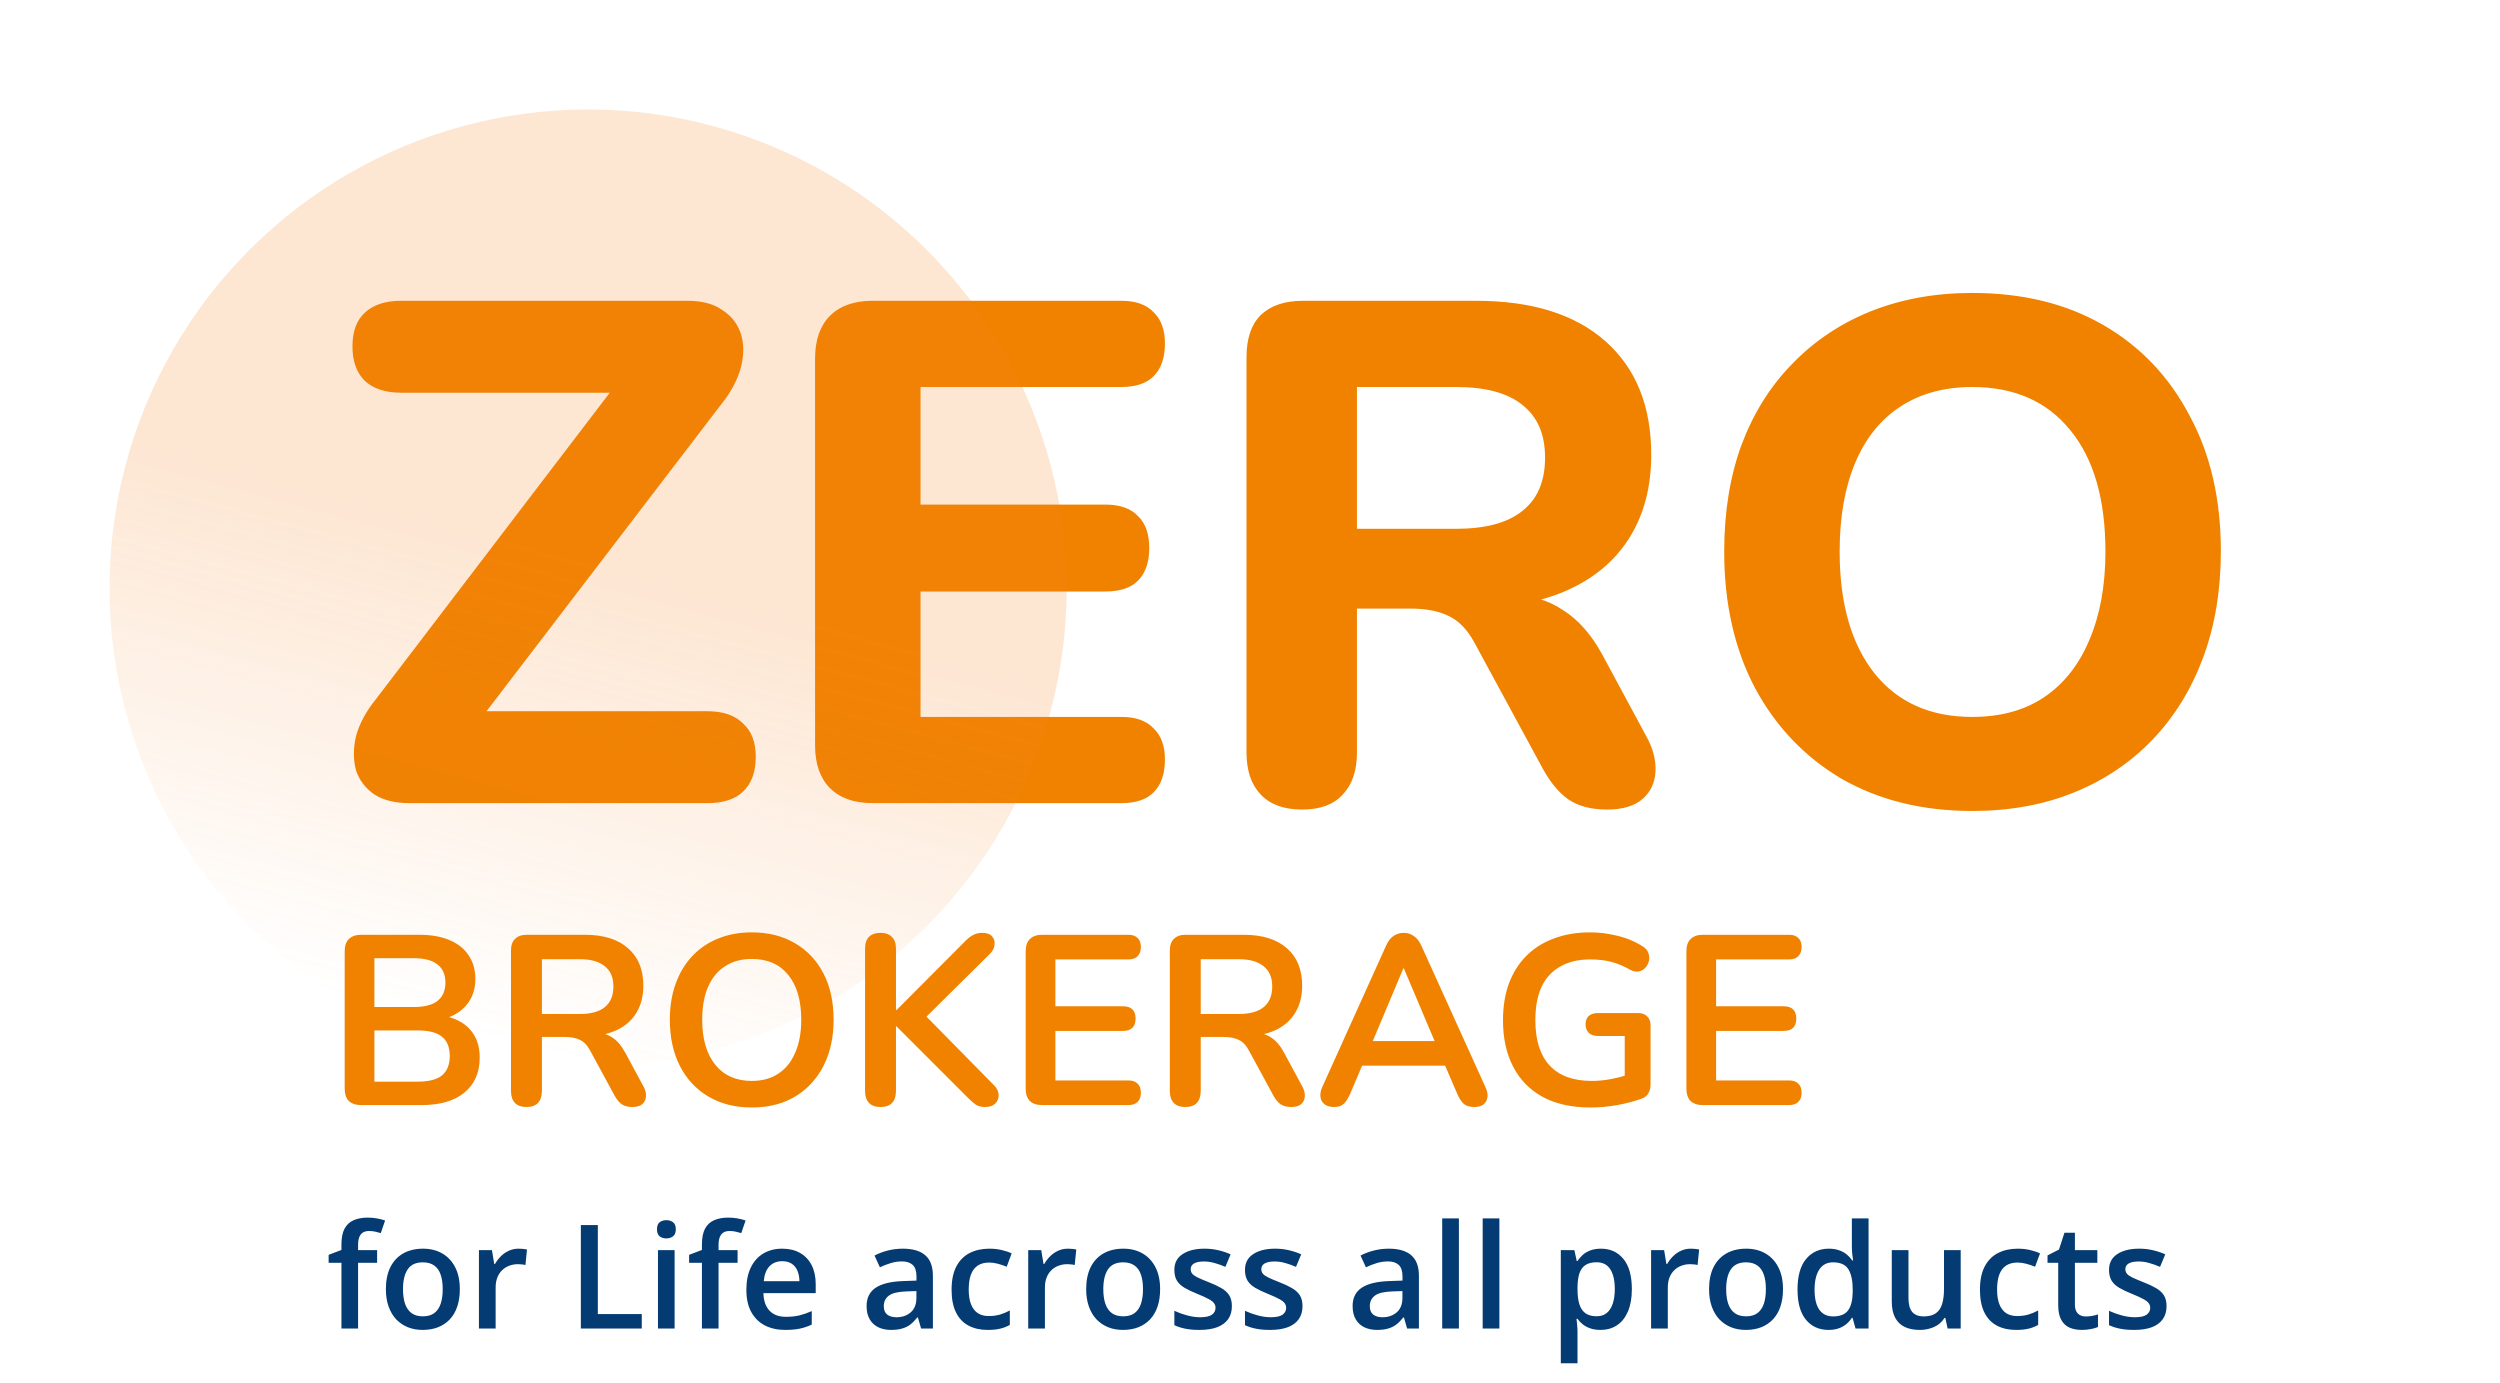 <svg width="414" height="229" viewBox="0 0 414 229" fill="none" xmlns="http://www.w3.org/2000/svg">
<path d="M67.806 133C65.446 133 63.519 132.528 62.024 131.584C60.529 130.561 59.507 129.224 58.956 127.572C58.484 125.841 58.484 123.953 58.956 121.908C59.507 119.863 60.608 117.817 62.26 115.772L105.212 59.486V65.032H66.39C63.794 65.032 61.788 64.363 60.372 63.026C59.035 61.689 58.366 59.801 58.366 57.362C58.366 54.923 59.035 53.075 60.372 51.816C61.788 50.479 63.794 49.81 66.39 49.81H113.826C116.265 49.81 118.192 50.321 119.608 51.344C121.103 52.288 122.125 53.586 122.676 55.238C123.227 56.89 123.227 58.778 122.676 60.902C122.125 62.947 121.024 64.993 119.372 67.038L76.42 123.206V117.778H117.13C119.726 117.778 121.693 118.447 123.03 119.784C124.446 121.043 125.154 122.891 125.154 125.33C125.154 127.847 124.446 129.775 123.03 131.112C121.693 132.371 119.726 133 117.13 133H67.806ZM144.534 133C141.466 133 139.106 132.174 137.454 130.522C135.802 128.87 134.976 126.51 134.976 123.442V59.368C134.976 56.3 135.802 53.94 137.454 52.288C139.106 50.636 141.466 49.81 144.534 49.81H185.716C188.076 49.81 189.846 50.439 191.026 51.698C192.284 52.878 192.914 54.609 192.914 56.89C192.914 59.25 192.284 61.059 191.026 62.318C189.846 63.498 188.076 64.088 185.716 64.088H152.44V83.558H183.002C185.44 83.558 187.25 84.187 188.43 85.446C189.688 86.626 190.318 88.396 190.318 90.756C190.318 93.116 189.688 94.925 188.43 96.184C187.25 97.364 185.44 97.954 183.002 97.954H152.44V118.722H185.716C188.076 118.722 189.846 119.351 191.026 120.61C192.284 121.79 192.914 123.521 192.914 125.802C192.914 128.162 192.284 129.971 191.026 131.23C189.846 132.41 188.076 133 185.716 133H144.534ZM215.625 134.062C212.636 134.062 210.354 133.236 208.781 131.584C207.208 129.932 206.421 127.611 206.421 124.622V59.132C206.421 56.064 207.208 53.743 208.781 52.17C210.433 50.597 212.754 49.81 215.743 49.81H244.417C253.7 49.81 260.858 52.052 265.893 56.536C270.928 61.02 273.445 67.274 273.445 75.298C273.445 80.49 272.304 84.974 270.023 88.75C267.742 92.526 264.438 95.437 260.111 97.482C255.863 99.527 250.632 100.55 244.417 100.55L245.361 98.544H250.199C253.503 98.544 256.374 99.37 258.813 101.022C261.33 102.595 263.494 105.034 265.303 108.338L272.619 121.908C273.72 123.875 274.232 125.802 274.153 127.69C274.074 129.578 273.366 131.112 272.029 132.292C270.692 133.472 268.725 134.062 266.129 134.062C263.533 134.062 261.409 133.511 259.757 132.41C258.184 131.309 256.768 129.617 255.509 127.336L244.181 106.45C243.001 104.247 241.546 102.753 239.815 101.966C238.163 101.179 236.118 100.786 233.679 100.786H224.711V124.622C224.711 127.611 223.924 129.932 222.351 131.584C220.856 133.236 218.614 134.062 215.625 134.062ZM224.711 87.57H241.113C245.99 87.57 249.648 86.587 252.087 84.62C254.604 82.653 255.863 79.703 255.863 75.77C255.863 71.915 254.604 69.005 252.087 67.038C249.648 65.071 245.99 64.088 241.113 64.088H224.711V87.57ZM326.593 134.298C318.412 134.298 311.214 132.528 304.999 128.988C298.863 125.369 294.064 120.335 290.603 113.884C287.22 107.433 285.529 99.921 285.529 91.346C285.529 84.817 286.473 78.956 288.361 73.764C290.328 68.493 293.12 64.009 296.739 60.312C300.358 56.536 304.684 53.625 309.719 51.58C314.832 49.535 320.457 48.512 326.593 48.512C334.932 48.512 342.169 50.282 348.305 53.822C354.441 57.362 359.2 62.357 362.583 68.808C366.044 75.18 367.775 82.653 367.775 91.228C367.775 97.757 366.792 103.657 364.825 108.928C362.858 114.199 360.066 118.722 356.447 122.498C352.828 126.274 348.502 129.185 343.467 131.23C338.432 133.275 332.808 134.298 326.593 134.298ZM326.593 118.722C331.234 118.722 335.168 117.66 338.393 115.536C341.697 113.333 344.214 110.187 345.945 106.096C347.754 101.927 348.659 97.01 348.659 91.346C348.659 82.693 346.732 76.006 342.877 71.286C339.022 66.487 333.594 64.088 326.593 64.088C322.03 64.088 318.097 65.15 314.793 67.274C311.489 69.398 308.972 72.505 307.241 76.596C305.51 80.687 304.645 85.603 304.645 91.346C304.645 99.921 306.572 106.647 310.427 111.524C314.282 116.323 319.67 118.722 326.593 118.722Z" fill="#F08200"/>
<circle r="79.246" transform="matrix(-0.259 0.966 0.966 0.259 97.387 97.386)" fill="url(#paint0_linear_4123_1573)" fill-opacity="0.25"/>
<path d="M59.8 183C58.92 183 58.24 182.773 57.76 182.32C57.307 181.84 57.08 181.16 57.08 180.28V157.52C57.08 156.64 57.307 155.973 57.76 155.52C58.24 155.04 58.92 154.8 59.8 154.8H69.4C71.373 154.8 73.053 155.093 74.44 155.68C75.827 156.267 76.88 157.107 77.6 158.2C78.347 159.293 78.72 160.6 78.72 162.12C78.72 163.827 78.227 165.267 77.24 166.44C76.253 167.613 74.907 168.4 73.2 168.8V168.2C75.173 168.493 76.707 169.24 77.8 170.44C78.893 171.64 79.44 173.2 79.44 175.12C79.44 177.627 78.587 179.573 76.88 180.96C75.2 182.32 72.853 183 69.84 183H59.8ZM62 179.12H69.2C71.013 179.12 72.347 178.773 73.2 178.08C74.053 177.36 74.48 176.293 74.48 174.88C74.48 173.44 74.053 172.373 73.2 171.68C72.347 170.987 71.013 170.64 69.2 170.64H62V179.12ZM62 166.76H68.52C70.28 166.76 71.587 166.427 72.44 165.76C73.32 165.067 73.76 164.053 73.76 162.72C73.76 161.387 73.32 160.387 72.44 159.72C71.587 159.027 70.28 158.68 68.52 158.68H62V166.76ZM87.179 183.32C86.352 183.32 85.712 183.093 85.259 182.64C84.832 182.16 84.619 181.507 84.619 180.68V157.4C84.619 156.547 84.846 155.907 85.299 155.48C85.752 155.027 86.392 154.8 87.219 154.8H96.859C99.952 154.8 102.339 155.547 104.019 157.04C105.699 158.507 106.539 160.573 106.539 163.24C106.539 164.973 106.152 166.467 105.379 167.72C104.632 168.973 103.539 169.933 102.099 170.6C100.659 171.267 98.912 171.6 96.859 171.6L97.219 171H98.539C99.632 171 100.579 171.267 101.379 171.8C102.206 172.333 102.926 173.173 103.539 174.32L106.539 179.88C106.859 180.44 107.006 180.987 106.979 181.52C106.952 182.053 106.752 182.493 106.379 182.84C106.006 183.16 105.459 183.32 104.739 183.32C104.019 183.32 103.432 183.173 102.979 182.88C102.526 182.56 102.126 182.08 101.779 181.44L97.739 174C97.259 173.093 96.686 172.493 96.019 172.2C95.379 171.88 94.552 171.72 93.539 171.72H89.739V180.68C89.739 181.507 89.526 182.16 89.099 182.64C88.672 183.093 88.032 183.32 87.179 183.32ZM89.739 167.92H95.979C97.819 167.92 99.206 167.547 100.139 166.8C101.099 166.027 101.579 164.88 101.579 163.36C101.579 161.867 101.099 160.747 100.139 160C99.206 159.227 97.819 158.84 95.979 158.84H89.739V167.92ZM124.486 183.4C121.766 183.4 119.379 182.8 117.326 181.6C115.299 180.4 113.726 178.72 112.606 176.56C111.486 174.373 110.926 171.813 110.926 168.88C110.926 166.667 111.246 164.68 111.886 162.92C112.526 161.133 113.432 159.613 114.606 158.36C115.806 157.08 117.232 156.107 118.886 155.44C120.566 154.747 122.432 154.4 124.486 154.4C127.232 154.4 129.619 155 131.646 156.2C133.672 157.373 135.246 159.04 136.366 161.2C137.486 163.36 138.046 165.907 138.046 168.84C138.046 171.053 137.726 173.053 137.086 174.84C136.446 176.627 135.526 178.16 134.326 179.44C133.152 180.72 131.726 181.707 130.046 182.4C128.392 183.067 126.539 183.4 124.486 183.4ZM124.486 179C126.219 179 127.686 178.6 128.886 177.8C130.112 177 131.046 175.84 131.686 174.32C132.352 172.8 132.686 170.987 132.686 168.88C132.686 165.68 131.966 163.2 130.526 161.44C129.112 159.68 127.099 158.8 124.486 158.8C122.779 158.8 121.312 159.2 120.086 160C118.859 160.773 117.912 161.92 117.246 163.44C116.606 164.933 116.286 166.747 116.286 168.88C116.286 172.053 117.006 174.533 118.446 176.32C119.886 178.107 121.899 179 124.486 179ZM145.812 183.32C144.985 183.32 144.345 183.093 143.892 182.64C143.465 182.16 143.252 181.507 143.252 180.68V157.08C143.252 156.227 143.465 155.587 143.892 155.16C144.345 154.707 144.985 154.48 145.812 154.48C146.639 154.48 147.265 154.707 147.692 155.16C148.145 155.587 148.372 156.227 148.372 157.08V167.28H148.452L159.932 155.76C160.359 155.333 160.785 155.013 161.212 154.8C161.639 154.587 162.119 154.48 162.652 154.48C163.425 154.48 163.972 154.68 164.292 155.08C164.639 155.48 164.772 155.947 164.692 156.48C164.639 157.013 164.385 157.507 163.932 157.96L152.252 169.52L152.292 167.2L164.492 179.6C165.052 180.133 165.345 180.693 165.372 181.28C165.399 181.867 165.212 182.36 164.812 182.76C164.439 183.133 163.879 183.32 163.132 183.32C162.492 183.32 161.972 183.187 161.572 182.92C161.199 182.653 160.759 182.267 160.252 181.76L148.452 169.96H148.372V180.68C148.372 181.507 148.159 182.16 147.732 182.64C147.305 183.093 146.665 183.32 145.812 183.32ZM172.573 183C171.693 183 171.013 182.773 170.533 182.32C170.08 181.84 169.853 181.16 169.853 180.28V157.52C169.853 156.64 170.08 155.973 170.533 155.52C171.013 155.04 171.693 154.8 172.573 154.8H186.853C187.52 154.8 188.027 154.973 188.373 155.32C188.747 155.667 188.933 156.16 188.933 156.8C188.933 157.467 188.747 157.987 188.373 158.36C188.027 158.707 187.52 158.88 186.853 158.88H174.773V166.64H185.973C186.667 166.64 187.187 166.813 187.533 167.16C187.88 167.507 188.053 168.013 188.053 168.68C188.053 169.347 187.88 169.853 187.533 170.2C187.187 170.547 186.667 170.72 185.973 170.72H174.773V178.92H186.853C187.52 178.92 188.027 179.093 188.373 179.44C188.747 179.787 188.933 180.293 188.933 180.96C188.933 181.627 188.747 182.133 188.373 182.48C188.027 182.827 187.52 183 186.853 183H172.573ZM196.281 183.32C195.454 183.32 194.814 183.093 194.361 182.64C193.934 182.16 193.721 181.507 193.721 180.68V157.4C193.721 156.547 193.947 155.907 194.401 155.48C194.854 155.027 195.494 154.8 196.321 154.8H205.961C209.054 154.8 211.441 155.547 213.121 157.04C214.801 158.507 215.641 160.573 215.641 163.24C215.641 164.973 215.254 166.467 214.481 167.72C213.734 168.973 212.641 169.933 211.201 170.6C209.761 171.267 208.014 171.6 205.961 171.6L206.321 171H207.641C208.734 171 209.681 171.267 210.481 171.8C211.307 172.333 212.027 173.173 212.641 174.32L215.641 179.88C215.961 180.44 216.107 180.987 216.081 181.52C216.054 182.053 215.854 182.493 215.481 182.84C215.107 183.16 214.561 183.32 213.841 183.32C213.121 183.32 212.534 183.173 212.081 182.88C211.627 182.56 211.227 182.08 210.881 181.44L206.841 174C206.361 173.093 205.787 172.493 205.121 172.2C204.481 171.88 203.654 171.72 202.641 171.72H198.841V180.68C198.841 181.507 198.627 182.16 198.201 182.64C197.774 183.093 197.134 183.32 196.281 183.32ZM198.841 167.92H205.081C206.921 167.92 208.307 167.547 209.241 166.8C210.201 166.027 210.681 164.88 210.681 163.36C210.681 161.867 210.201 160.747 209.241 160C208.307 159.227 206.921 158.84 205.081 158.84H198.841V167.92ZM220.915 183.32C220.275 183.32 219.755 183.173 219.355 182.88C218.981 182.587 218.755 182.2 218.675 181.72C218.595 181.213 218.688 180.653 218.955 180.04L229.515 156.64C229.861 155.867 230.275 155.32 230.755 155C231.261 154.653 231.835 154.48 232.475 154.48C233.088 154.48 233.635 154.653 234.115 155C234.621 155.32 235.048 155.867 235.395 156.64L245.995 180.04C246.288 180.653 246.395 181.213 246.315 181.72C246.235 182.227 246.008 182.627 245.635 182.92C245.261 183.187 244.768 183.32 244.155 183.32C243.408 183.32 242.821 183.147 242.395 182.8C241.995 182.427 241.635 181.867 241.315 181.12L238.715 175.08L240.875 176.48H223.995L226.155 175.08L223.595 181.12C223.248 181.893 222.888 182.453 222.515 182.8C222.141 183.147 221.608 183.32 220.915 183.32ZM232.395 160.36L226.795 173.68L225.755 172.4H239.115L238.115 173.68L232.475 160.36H232.395ZM263.374 183.4C260.254 183.4 257.614 182.813 255.454 181.64C253.321 180.467 251.694 178.8 250.574 176.64C249.454 174.48 248.894 171.92 248.894 168.96C248.894 166.72 249.214 164.707 249.854 162.92C250.521 161.133 251.468 159.613 252.694 158.36C253.948 157.08 255.468 156.107 257.254 155.44C259.041 154.747 261.068 154.4 263.334 154.4C264.828 154.4 266.321 154.587 267.814 154.96C269.334 155.307 270.761 155.907 272.094 156.76C272.548 157.053 272.841 157.413 272.974 157.84C273.134 158.267 273.161 158.707 273.054 159.16C272.948 159.587 272.748 159.96 272.454 160.28C272.161 160.6 271.788 160.8 271.334 160.88C270.908 160.96 270.428 160.853 269.894 160.56C268.881 159.973 267.854 159.547 266.814 159.28C265.774 159.013 264.614 158.88 263.334 158.88C261.361 158.88 259.694 159.28 258.334 160.08C256.974 160.853 255.948 161.987 255.254 163.48C254.588 164.973 254.254 166.8 254.254 168.96C254.254 172.24 255.041 174.733 256.614 176.44C258.188 178.147 260.521 179 263.614 179C264.681 179 265.761 178.893 266.854 178.68C267.948 178.467 269.014 178.173 270.054 177.8L269.054 180.08V171.56H264.654C263.988 171.56 263.468 171.387 263.094 171.04C262.748 170.693 262.574 170.227 262.574 169.64C262.574 169.027 262.748 168.56 263.094 168.24C263.468 167.92 263.988 167.76 264.654 167.76H271.254C271.921 167.76 272.428 167.947 272.774 168.32C273.148 168.667 273.334 169.173 273.334 169.84V179.56C273.334 180.147 273.214 180.64 272.974 181.04C272.761 181.44 272.401 181.733 271.894 181.92C270.721 182.347 269.374 182.707 267.854 183C266.334 183.267 264.841 183.4 263.374 183.4ZM281.988 183C281.108 183 280.428 182.773 279.948 182.32C279.494 181.84 279.268 181.16 279.268 180.28V157.52C279.268 156.64 279.494 155.973 279.948 155.52C280.428 155.04 281.108 154.8 281.988 154.8H296.268C296.934 154.8 297.441 154.973 297.788 155.32C298.161 155.667 298.348 156.16 298.348 156.8C298.348 157.467 298.161 157.987 297.788 158.36C297.441 158.707 296.934 158.88 296.268 158.88H284.188V166.64H295.388C296.081 166.64 296.601 166.813 296.948 167.16C297.294 167.507 297.468 168.013 297.468 168.68C297.468 169.347 297.294 169.853 296.948 170.2C296.601 170.547 296.081 170.72 295.388 170.72H284.188V178.92H296.268C296.934 178.92 297.441 179.093 297.788 179.44C298.161 179.787 298.348 180.293 298.348 180.96C298.348 181.627 298.161 182.133 297.788 182.48C297.441 182.827 296.934 183 296.268 183H281.988Z" fill="#F08200"/>
<path d="M62.449 209.125H59.297V220H56.543V209.125H54.422V207.801L56.543 206.992V206.09C56.543 204.988 56.715 204.113 57.059 203.465C57.41 202.816 57.91 202.352 58.559 202.07C59.215 201.781 59.996 201.637 60.902 201.637C61.496 201.637 62.039 201.688 62.531 201.789C63.023 201.883 63.438 201.992 63.773 202.117L63.059 204.203C62.793 204.117 62.496 204.039 62.168 203.969C61.84 203.891 61.488 203.852 61.113 203.852C60.488 203.852 60.027 204.047 59.73 204.438C59.441 204.828 59.297 205.398 59.297 206.148V207.027H62.449V209.125ZM76.148 213.484C76.148 214.562 76.008 215.52 75.727 216.355C75.445 217.191 75.035 217.898 74.496 218.477C73.957 219.047 73.309 219.484 72.551 219.789C71.793 220.086 70.938 220.234 69.984 220.234C69.094 220.234 68.277 220.086 67.535 219.789C66.793 219.484 66.148 219.047 65.602 218.477C65.062 217.898 64.644 217.191 64.348 216.355C64.051 215.52 63.902 214.562 63.902 213.484C63.902 212.055 64.148 210.844 64.641 209.852C65.141 208.852 65.852 208.09 66.773 207.566C67.695 207.043 68.793 206.781 70.066 206.781C71.262 206.781 72.316 207.043 73.231 207.566C74.144 208.09 74.859 208.852 75.375 209.852C75.891 210.852 76.148 212.062 76.148 213.484ZM66.738 213.484C66.738 214.43 66.852 215.238 67.078 215.91C67.312 216.582 67.672 217.098 68.156 217.457C68.641 217.809 69.266 217.984 70.031 217.984C70.797 217.984 71.422 217.809 71.906 217.457C72.391 217.098 72.746 216.582 72.973 215.91C73.199 215.238 73.312 214.43 73.312 213.484C73.312 212.539 73.199 211.738 72.973 211.082C72.746 210.418 72.391 209.914 71.906 209.57C71.422 209.219 70.793 209.043 70.019 209.043C68.879 209.043 68.047 209.426 67.523 210.191C67 210.957 66.738 212.055 66.738 213.484ZM85.887 206.781C86.106 206.781 86.344 206.793 86.602 206.816C86.859 206.84 87.082 206.871 87.269 206.91L87.012 209.488C86.848 209.441 86.644 209.406 86.402 209.383C86.168 209.359 85.957 209.348 85.769 209.348C85.277 209.348 84.809 209.43 84.363 209.594C83.918 209.75 83.523 209.992 83.18 210.32C82.836 210.641 82.566 211.043 82.371 211.527C82.176 212.012 82.078 212.574 82.078 213.215V220H79.312V207.027H81.469L81.844 209.312H81.973C82.231 208.852 82.551 208.43 82.934 208.047C83.316 207.664 83.754 207.359 84.246 207.133C84.746 206.898 85.293 206.781 85.887 206.781ZM96.188 220V202.867H99V217.609H106.277V220H96.188ZM111.715 207.027V220H108.961V207.027H111.715ZM110.355 202.059C110.777 202.059 111.141 202.172 111.445 202.398C111.758 202.625 111.914 203.016 111.914 203.57C111.914 204.117 111.758 204.508 111.445 204.742C111.141 204.969 110.777 205.082 110.355 205.082C109.918 205.082 109.547 204.969 109.242 204.742C108.945 204.508 108.797 204.117 108.797 203.57C108.797 203.016 108.945 202.625 109.242 202.398C109.547 202.172 109.918 202.059 110.355 202.059ZM122.145 209.125H118.992V220H116.238V209.125H114.117V207.801L116.238 206.992V206.09C116.238 204.988 116.41 204.113 116.754 203.465C117.105 202.816 117.605 202.352 118.254 202.07C118.91 201.781 119.691 201.637 120.598 201.637C121.191 201.637 121.734 201.688 122.227 201.789C122.719 201.883 123.133 201.992 123.469 202.117L122.754 204.203C122.488 204.117 122.191 204.039 121.863 203.969C121.535 203.891 121.184 203.852 120.809 203.852C120.184 203.852 119.723 204.047 119.426 204.438C119.137 204.828 118.992 205.398 118.992 206.148V207.027H122.145V209.125ZM129.527 206.781C130.684 206.781 131.676 207.02 132.504 207.496C133.332 207.973 133.969 208.648 134.414 209.523C134.859 210.398 135.082 211.445 135.082 212.664V214.141H126.422C126.453 215.398 126.789 216.367 127.43 217.047C128.078 217.727 128.984 218.066 130.148 218.066C130.977 218.066 131.719 217.988 132.375 217.832C133.039 217.668 133.723 217.43 134.426 217.117V219.355C133.777 219.66 133.117 219.883 132.445 220.023C131.773 220.164 130.969 220.234 130.031 220.234C128.758 220.234 127.637 219.988 126.668 219.496C125.707 218.996 124.953 218.254 124.406 217.27C123.867 216.285 123.598 215.062 123.598 213.602C123.598 212.148 123.844 210.914 124.336 209.898C124.828 208.883 125.52 208.109 126.41 207.578C127.301 207.047 128.34 206.781 129.527 206.781ZM129.527 208.855C128.66 208.855 127.957 209.137 127.418 209.699C126.887 210.262 126.574 211.086 126.48 212.172H132.387C132.379 211.523 132.27 210.949 132.059 210.449C131.855 209.949 131.543 209.559 131.121 209.277C130.707 208.996 130.176 208.855 129.527 208.855ZM149.508 206.781C151.148 206.781 152.387 207.145 153.223 207.871C154.066 208.598 154.488 209.73 154.488 211.27V220H152.531L152.004 218.16H151.91C151.543 218.629 151.164 219.016 150.773 219.32C150.383 219.625 149.93 219.852 149.414 220C148.906 220.156 148.285 220.234 147.551 220.234C146.777 220.234 146.086 220.094 145.477 219.812C144.867 219.523 144.387 219.086 144.035 218.5C143.684 217.914 143.508 217.172 143.508 216.273C143.508 214.938 144.004 213.934 144.996 213.262C145.996 212.59 147.504 212.219 149.52 212.148L151.77 212.066V211.387C151.77 210.488 151.559 209.848 151.137 209.465C150.723 209.082 150.137 208.891 149.379 208.891C148.73 208.891 148.102 208.984 147.492 209.172C146.883 209.359 146.289 209.59 145.711 209.863L144.82 207.918C145.453 207.582 146.172 207.309 146.977 207.098C147.789 206.887 148.633 206.781 149.508 206.781ZM151.758 213.801L150.082 213.859C148.707 213.906 147.742 214.141 147.188 214.562C146.633 214.984 146.355 215.562 146.355 216.297C146.355 216.938 146.547 217.406 146.93 217.703C147.312 217.992 147.816 218.137 148.441 218.137C149.395 218.137 150.184 217.867 150.809 217.328C151.441 216.781 151.758 215.98 151.758 214.926V213.801ZM163.57 220.234C162.344 220.234 161.281 219.996 160.383 219.52C159.484 219.043 158.793 218.312 158.309 217.328C157.824 216.344 157.582 215.094 157.582 213.578C157.582 212 157.848 210.711 158.379 209.711C158.91 208.711 159.645 207.973 160.582 207.496C161.527 207.02 162.609 206.781 163.828 206.781C164.602 206.781 165.301 206.859 165.926 207.016C166.559 207.164 167.094 207.348 167.531 207.566L166.711 209.77C166.234 209.574 165.746 209.41 165.246 209.277C164.746 209.145 164.266 209.078 163.805 209.078C163.047 209.078 162.414 209.246 161.906 209.582C161.406 209.918 161.031 210.418 160.781 211.082C160.539 211.746 160.418 212.57 160.418 213.555C160.418 214.508 160.543 215.312 160.793 215.969C161.043 216.617 161.414 217.109 161.906 217.445C162.398 217.773 163.004 217.938 163.723 217.938C164.434 217.938 165.07 217.852 165.633 217.68C166.195 217.508 166.727 217.285 167.227 217.012V219.402C166.734 219.684 166.207 219.891 165.645 220.023C165.082 220.164 164.391 220.234 163.57 220.234ZM176.848 206.781C177.066 206.781 177.305 206.793 177.562 206.816C177.82 206.84 178.043 206.871 178.23 206.91L177.973 209.488C177.809 209.441 177.605 209.406 177.363 209.383C177.129 209.359 176.918 209.348 176.73 209.348C176.238 209.348 175.77 209.43 175.324 209.594C174.879 209.75 174.484 209.992 174.141 210.32C173.797 210.641 173.527 211.043 173.332 211.527C173.137 212.012 173.039 212.574 173.039 213.215V220H170.273V207.027H172.43L172.805 209.312H172.934C173.191 208.852 173.512 208.43 173.895 208.047C174.277 207.664 174.715 207.359 175.207 207.133C175.707 206.898 176.254 206.781 176.848 206.781ZM192.117 213.484C192.117 214.562 191.977 215.52 191.695 216.355C191.414 217.191 191.004 217.898 190.465 218.477C189.926 219.047 189.277 219.484 188.52 219.789C187.762 220.086 186.906 220.234 185.953 220.234C185.062 220.234 184.246 220.086 183.504 219.789C182.762 219.484 182.117 219.047 181.57 218.477C181.031 217.898 180.613 217.191 180.316 216.355C180.02 215.52 179.871 214.562 179.871 213.484C179.871 212.055 180.117 210.844 180.609 209.852C181.109 208.852 181.82 208.09 182.742 207.566C183.664 207.043 184.762 206.781 186.035 206.781C187.23 206.781 188.285 207.043 189.199 207.566C190.113 208.09 190.828 208.852 191.344 209.852C191.859 210.852 192.117 212.062 192.117 213.484ZM182.707 213.484C182.707 214.43 182.82 215.238 183.047 215.91C183.281 216.582 183.641 217.098 184.125 217.457C184.609 217.809 185.234 217.984 186 217.984C186.766 217.984 187.391 217.809 187.875 217.457C188.359 217.098 188.715 216.582 188.941 215.91C189.168 215.238 189.281 214.43 189.281 213.484C189.281 212.539 189.168 211.738 188.941 211.082C188.715 210.418 188.359 209.914 187.875 209.57C187.391 209.219 186.762 209.043 185.988 209.043C184.848 209.043 184.016 209.426 183.492 210.191C182.969 210.957 182.707 212.055 182.707 213.484ZM204 216.297C204 217.148 203.793 217.867 203.379 218.453C202.965 219.039 202.359 219.484 201.562 219.789C200.773 220.086 199.805 220.234 198.656 220.234C197.75 220.234 196.969 220.168 196.312 220.035C195.664 219.91 195.051 219.715 194.473 219.449V217.07C195.09 217.359 195.781 217.609 196.547 217.82C197.32 218.031 198.051 218.137 198.738 218.137C199.645 218.137 200.297 217.996 200.695 217.715C201.094 217.426 201.293 217.043 201.293 216.566C201.293 216.285 201.211 216.035 201.047 215.816C200.891 215.59 200.594 215.359 200.156 215.125C199.727 214.883 199.094 214.594 198.258 214.258C197.438 213.93 196.746 213.602 196.184 213.273C195.621 212.945 195.195 212.551 194.906 212.09C194.617 211.621 194.473 211.023 194.473 210.297C194.473 209.148 194.926 208.277 195.832 207.684C196.746 207.082 197.953 206.781 199.453 206.781C200.25 206.781 201 206.863 201.703 207.027C202.414 207.184 203.109 207.414 203.789 207.719L202.922 209.793C202.336 209.535 201.746 209.324 201.152 209.16C200.566 208.988 199.969 208.902 199.359 208.902C198.648 208.902 198.105 209.012 197.73 209.23C197.363 209.449 197.18 209.762 197.18 210.168C197.18 210.473 197.27 210.73 197.449 210.941C197.629 211.152 197.938 211.363 198.375 211.574C198.82 211.785 199.438 212.047 200.227 212.359C201 212.656 201.668 212.969 202.23 213.297C202.801 213.617 203.238 214.012 203.543 214.48C203.848 214.949 204 215.555 204 216.297ZM215.695 216.297C215.695 217.148 215.488 217.867 215.074 218.453C214.66 219.039 214.055 219.484 213.258 219.789C212.469 220.086 211.5 220.234 210.352 220.234C209.445 220.234 208.664 220.168 208.008 220.035C207.359 219.91 206.746 219.715 206.168 219.449V217.07C206.785 217.359 207.477 217.609 208.242 217.82C209.016 218.031 209.746 218.137 210.434 218.137C211.34 218.137 211.992 217.996 212.391 217.715C212.789 217.426 212.988 217.043 212.988 216.566C212.988 216.285 212.906 216.035 212.742 215.816C212.586 215.59 212.289 215.359 211.852 215.125C211.422 214.883 210.789 214.594 209.953 214.258C209.133 213.93 208.441 213.602 207.879 213.273C207.316 212.945 206.891 212.551 206.602 212.09C206.312 211.621 206.168 211.023 206.168 210.297C206.168 209.148 206.621 208.277 207.527 207.684C208.441 207.082 209.648 206.781 211.148 206.781C211.945 206.781 212.695 206.863 213.398 207.027C214.109 207.184 214.805 207.414 215.484 207.719L214.617 209.793C214.031 209.535 213.441 209.324 212.848 209.16C212.262 208.988 211.664 208.902 211.055 208.902C210.344 208.902 209.801 209.012 209.426 209.23C209.059 209.449 208.875 209.762 208.875 210.168C208.875 210.473 208.965 210.73 209.145 210.941C209.324 211.152 209.633 211.363 210.07 211.574C210.516 211.785 211.133 212.047 211.922 212.359C212.695 212.656 213.363 212.969 213.926 213.297C214.496 213.617 214.934 214.012 215.238 214.48C215.543 214.949 215.695 215.555 215.695 216.297ZM229.992 206.781C231.633 206.781 232.871 207.145 233.707 207.871C234.551 208.598 234.973 209.73 234.973 211.27V220H233.016L232.488 218.16H232.395C232.027 218.629 231.648 219.016 231.258 219.32C230.867 219.625 230.414 219.852 229.898 220C229.391 220.156 228.77 220.234 228.035 220.234C227.262 220.234 226.57 220.094 225.961 219.812C225.352 219.523 224.871 219.086 224.52 218.5C224.168 217.914 223.992 217.172 223.992 216.273C223.992 214.938 224.488 213.934 225.48 213.262C226.48 212.59 227.988 212.219 230.004 212.148L232.254 212.066V211.387C232.254 210.488 232.043 209.848 231.621 209.465C231.207 209.082 230.621 208.891 229.863 208.891C229.215 208.891 228.586 208.984 227.977 209.172C227.367 209.359 226.773 209.59 226.195 209.863L225.305 207.918C225.938 207.582 226.656 207.309 227.461 207.098C228.273 206.887 229.117 206.781 229.992 206.781ZM232.242 213.801L230.566 213.859C229.191 213.906 228.227 214.141 227.672 214.562C227.117 214.984 226.84 215.562 226.84 216.297C226.84 216.938 227.031 217.406 227.414 217.703C227.797 217.992 228.301 218.137 228.926 218.137C229.879 218.137 230.668 217.867 231.293 217.328C231.926 216.781 232.242 215.98 232.242 214.926V213.801ZM241.594 220H238.828V201.766H241.594V220ZM248.297 220H245.531V201.766H248.297V220ZM265.125 206.781C266.664 206.781 267.898 207.344 268.828 208.469C269.766 209.594 270.234 211.266 270.234 213.484C270.234 214.953 270.016 216.191 269.578 217.199C269.148 218.199 268.543 218.957 267.762 219.473C266.988 219.98 266.086 220.234 265.055 220.234C264.398 220.234 263.828 220.148 263.344 219.977C262.859 219.805 262.445 219.582 262.102 219.309C261.758 219.027 261.469 218.723 261.234 218.395H261.07C261.109 218.707 261.145 219.055 261.176 219.438C261.215 219.812 261.234 220.156 261.234 220.469V225.754H258.469V207.027H260.719L261.105 208.82H261.234C261.477 208.453 261.77 208.113 262.113 207.801C262.465 207.488 262.887 207.242 263.379 207.062C263.879 206.875 264.461 206.781 265.125 206.781ZM264.387 209.031C263.629 209.031 263.02 209.184 262.559 209.488C262.105 209.785 261.773 210.234 261.562 210.836C261.359 211.438 261.25 212.191 261.234 213.098V213.484C261.234 214.445 261.332 215.262 261.527 215.934C261.73 216.598 262.062 217.105 262.523 217.457C262.992 217.801 263.625 217.973 264.422 217.973C265.094 217.973 265.648 217.789 266.086 217.422C266.531 217.055 266.863 216.531 267.082 215.852C267.301 215.172 267.41 214.371 267.41 213.449C267.41 212.051 267.16 210.965 266.66 210.191C266.168 209.418 265.41 209.031 264.387 209.031ZM279.996 206.781C280.215 206.781 280.453 206.793 280.711 206.816C280.969 206.84 281.191 206.871 281.379 206.91L281.121 209.488C280.957 209.441 280.754 209.406 280.512 209.383C280.277 209.359 280.066 209.348 279.879 209.348C279.387 209.348 278.918 209.43 278.473 209.594C278.027 209.75 277.633 209.992 277.289 210.32C276.945 210.641 276.676 211.043 276.48 211.527C276.285 212.012 276.188 212.574 276.188 213.215V220H273.422V207.027H275.578L275.953 209.312H276.082C276.34 208.852 276.66 208.43 277.043 208.047C277.426 207.664 277.863 207.359 278.355 207.133C278.855 206.898 279.402 206.781 279.996 206.781ZM295.266 213.484C295.266 214.562 295.125 215.52 294.844 216.355C294.562 217.191 294.152 217.898 293.613 218.477C293.074 219.047 292.426 219.484 291.668 219.789C290.91 220.086 290.055 220.234 289.102 220.234C288.211 220.234 287.395 220.086 286.652 219.789C285.91 219.484 285.266 219.047 284.719 218.477C284.18 217.898 283.762 217.191 283.465 216.355C283.168 215.52 283.02 214.562 283.02 213.484C283.02 212.055 283.266 210.844 283.758 209.852C284.258 208.852 284.969 208.09 285.891 207.566C286.812 207.043 287.91 206.781 289.184 206.781C290.379 206.781 291.434 207.043 292.348 207.566C293.262 208.09 293.977 208.852 294.492 209.852C295.008 210.852 295.266 212.062 295.266 213.484ZM285.855 213.484C285.855 214.43 285.969 215.238 286.195 215.91C286.43 216.582 286.789 217.098 287.273 217.457C287.758 217.809 288.383 217.984 289.148 217.984C289.914 217.984 290.539 217.809 291.023 217.457C291.508 217.098 291.863 216.582 292.09 215.91C292.316 215.238 292.43 214.43 292.43 213.484C292.43 212.539 292.316 211.738 292.09 211.082C291.863 210.418 291.508 209.914 291.023 209.57C290.539 209.219 289.91 209.043 289.137 209.043C287.996 209.043 287.164 209.426 286.641 210.191C286.117 210.957 285.855 212.055 285.855 213.484ZM302.789 220.234C301.242 220.234 300 219.672 299.062 218.547C298.133 217.414 297.668 215.746 297.668 213.543C297.668 211.316 298.141 209.633 299.086 208.492C300.039 207.352 301.293 206.781 302.848 206.781C303.504 206.781 304.078 206.871 304.57 207.051C305.062 207.223 305.484 207.457 305.836 207.754C306.195 208.051 306.5 208.383 306.75 208.75H306.879C306.84 208.508 306.793 208.16 306.738 207.707C306.691 207.246 306.668 206.82 306.668 206.43V201.766H309.434V220H307.277L306.785 218.23H306.668C306.434 218.605 306.137 218.945 305.777 219.25C305.426 219.547 305.004 219.785 304.512 219.965C304.027 220.145 303.453 220.234 302.789 220.234ZM303.562 217.996C304.742 217.996 305.574 217.656 306.059 216.977C306.543 216.297 306.793 215.277 306.809 213.918V213.555C306.809 212.102 306.574 210.988 306.105 210.215C305.637 209.434 304.781 209.043 303.539 209.043C302.547 209.043 301.789 209.445 301.266 210.25C300.75 211.047 300.492 212.16 300.492 213.59C300.492 215.02 300.75 216.113 301.266 216.871C301.789 217.621 302.555 217.996 303.562 217.996ZM324.691 207.027V220H322.523L322.148 218.254H321.996C321.723 218.699 321.375 219.07 320.953 219.367C320.531 219.656 320.062 219.871 319.547 220.012C319.031 220.16 318.488 220.234 317.918 220.234C316.941 220.234 316.105 220.07 315.41 219.742C314.723 219.406 314.195 218.891 313.828 218.195C313.461 217.5 313.277 216.602 313.277 215.5V207.027H316.043V214.984C316.043 215.992 316.246 216.746 316.652 217.246C317.066 217.746 317.707 217.996 318.574 217.996C319.41 217.996 320.074 217.824 320.566 217.48C321.059 217.137 321.406 216.629 321.609 215.957C321.82 215.285 321.926 214.461 321.926 213.484V207.027H324.691ZM333.867 220.234C332.641 220.234 331.578 219.996 330.68 219.52C329.781 219.043 329.09 218.312 328.605 217.328C328.121 216.344 327.879 215.094 327.879 213.578C327.879 212 328.145 210.711 328.676 209.711C329.207 208.711 329.941 207.973 330.879 207.496C331.824 207.02 332.906 206.781 334.125 206.781C334.898 206.781 335.598 206.859 336.223 207.016C336.855 207.164 337.391 207.348 337.828 207.566L337.008 209.77C336.531 209.574 336.043 209.41 335.543 209.277C335.043 209.145 334.562 209.078 334.102 209.078C333.344 209.078 332.711 209.246 332.203 209.582C331.703 209.918 331.328 210.418 331.078 211.082C330.836 211.746 330.715 212.57 330.715 213.555C330.715 214.508 330.84 215.312 331.09 215.969C331.34 216.617 331.711 217.109 332.203 217.445C332.695 217.773 333.301 217.938 334.02 217.938C334.73 217.938 335.367 217.852 335.93 217.68C336.492 217.508 337.023 217.285 337.523 217.012V219.402C337.031 219.684 336.504 219.891 335.941 220.023C335.379 220.164 334.688 220.234 333.867 220.234ZM345.398 218.008C345.758 218.008 346.113 217.977 346.465 217.914C346.816 217.844 347.137 217.762 347.426 217.668V219.754C347.121 219.887 346.727 220 346.242 220.094C345.758 220.188 345.254 220.234 344.73 220.234C343.996 220.234 343.336 220.113 342.75 219.871C342.164 219.621 341.699 219.195 341.355 218.594C341.012 217.992 340.84 217.16 340.84 216.098V209.125H339.07V207.895L340.969 206.922L341.871 204.145H343.605V207.027H347.32V209.125H343.605V216.062C343.605 216.719 343.77 217.207 344.098 217.527C344.426 217.848 344.859 218.008 345.398 218.008ZM358.781 216.297C358.781 217.148 358.574 217.867 358.16 218.453C357.746 219.039 357.141 219.484 356.344 219.789C355.555 220.086 354.586 220.234 353.438 220.234C352.531 220.234 351.75 220.168 351.094 220.035C350.445 219.91 349.832 219.715 349.254 219.449V217.07C349.871 217.359 350.562 217.609 351.328 217.82C352.102 218.031 352.832 218.137 353.52 218.137C354.426 218.137 355.078 217.996 355.477 217.715C355.875 217.426 356.074 217.043 356.074 216.566C356.074 216.285 355.992 216.035 355.828 215.816C355.672 215.59 355.375 215.359 354.938 215.125C354.508 214.883 353.875 214.594 353.039 214.258C352.219 213.93 351.527 213.602 350.965 213.273C350.402 212.945 349.977 212.551 349.688 212.09C349.398 211.621 349.254 211.023 349.254 210.297C349.254 209.148 349.707 208.277 350.613 207.684C351.527 207.082 352.734 206.781 354.234 206.781C355.031 206.781 355.781 206.863 356.484 207.027C357.195 207.184 357.891 207.414 358.57 207.719L357.703 209.793C357.117 209.535 356.527 209.324 355.934 209.16C355.348 208.988 354.75 208.902 354.141 208.902C353.43 208.902 352.887 209.012 352.512 209.23C352.145 209.449 351.961 209.762 351.961 210.168C351.961 210.473 352.051 210.73 352.23 210.941C352.41 211.152 352.719 211.363 353.156 211.574C353.602 211.785 354.219 212.047 355.008 212.359C355.781 212.656 356.449 212.969 357.012 213.297C357.582 213.617 358.02 214.012 358.324 214.48C358.629 214.949 358.781 215.555 358.781 216.297Z" fill="#043B72"/>
<defs>
<linearGradient id="paint0_linear_4123_1573" x1="-4.692" y1="76.686" x2="76.198" y2="76.686" gradientUnits="userSpaceOnUse">
<stop stop-color="#F58220" stop-opacity="0.8"/>
<stop offset="1" stop-color="#F58220" stop-opacity="0"/>
</linearGradient>
</defs>
</svg>
